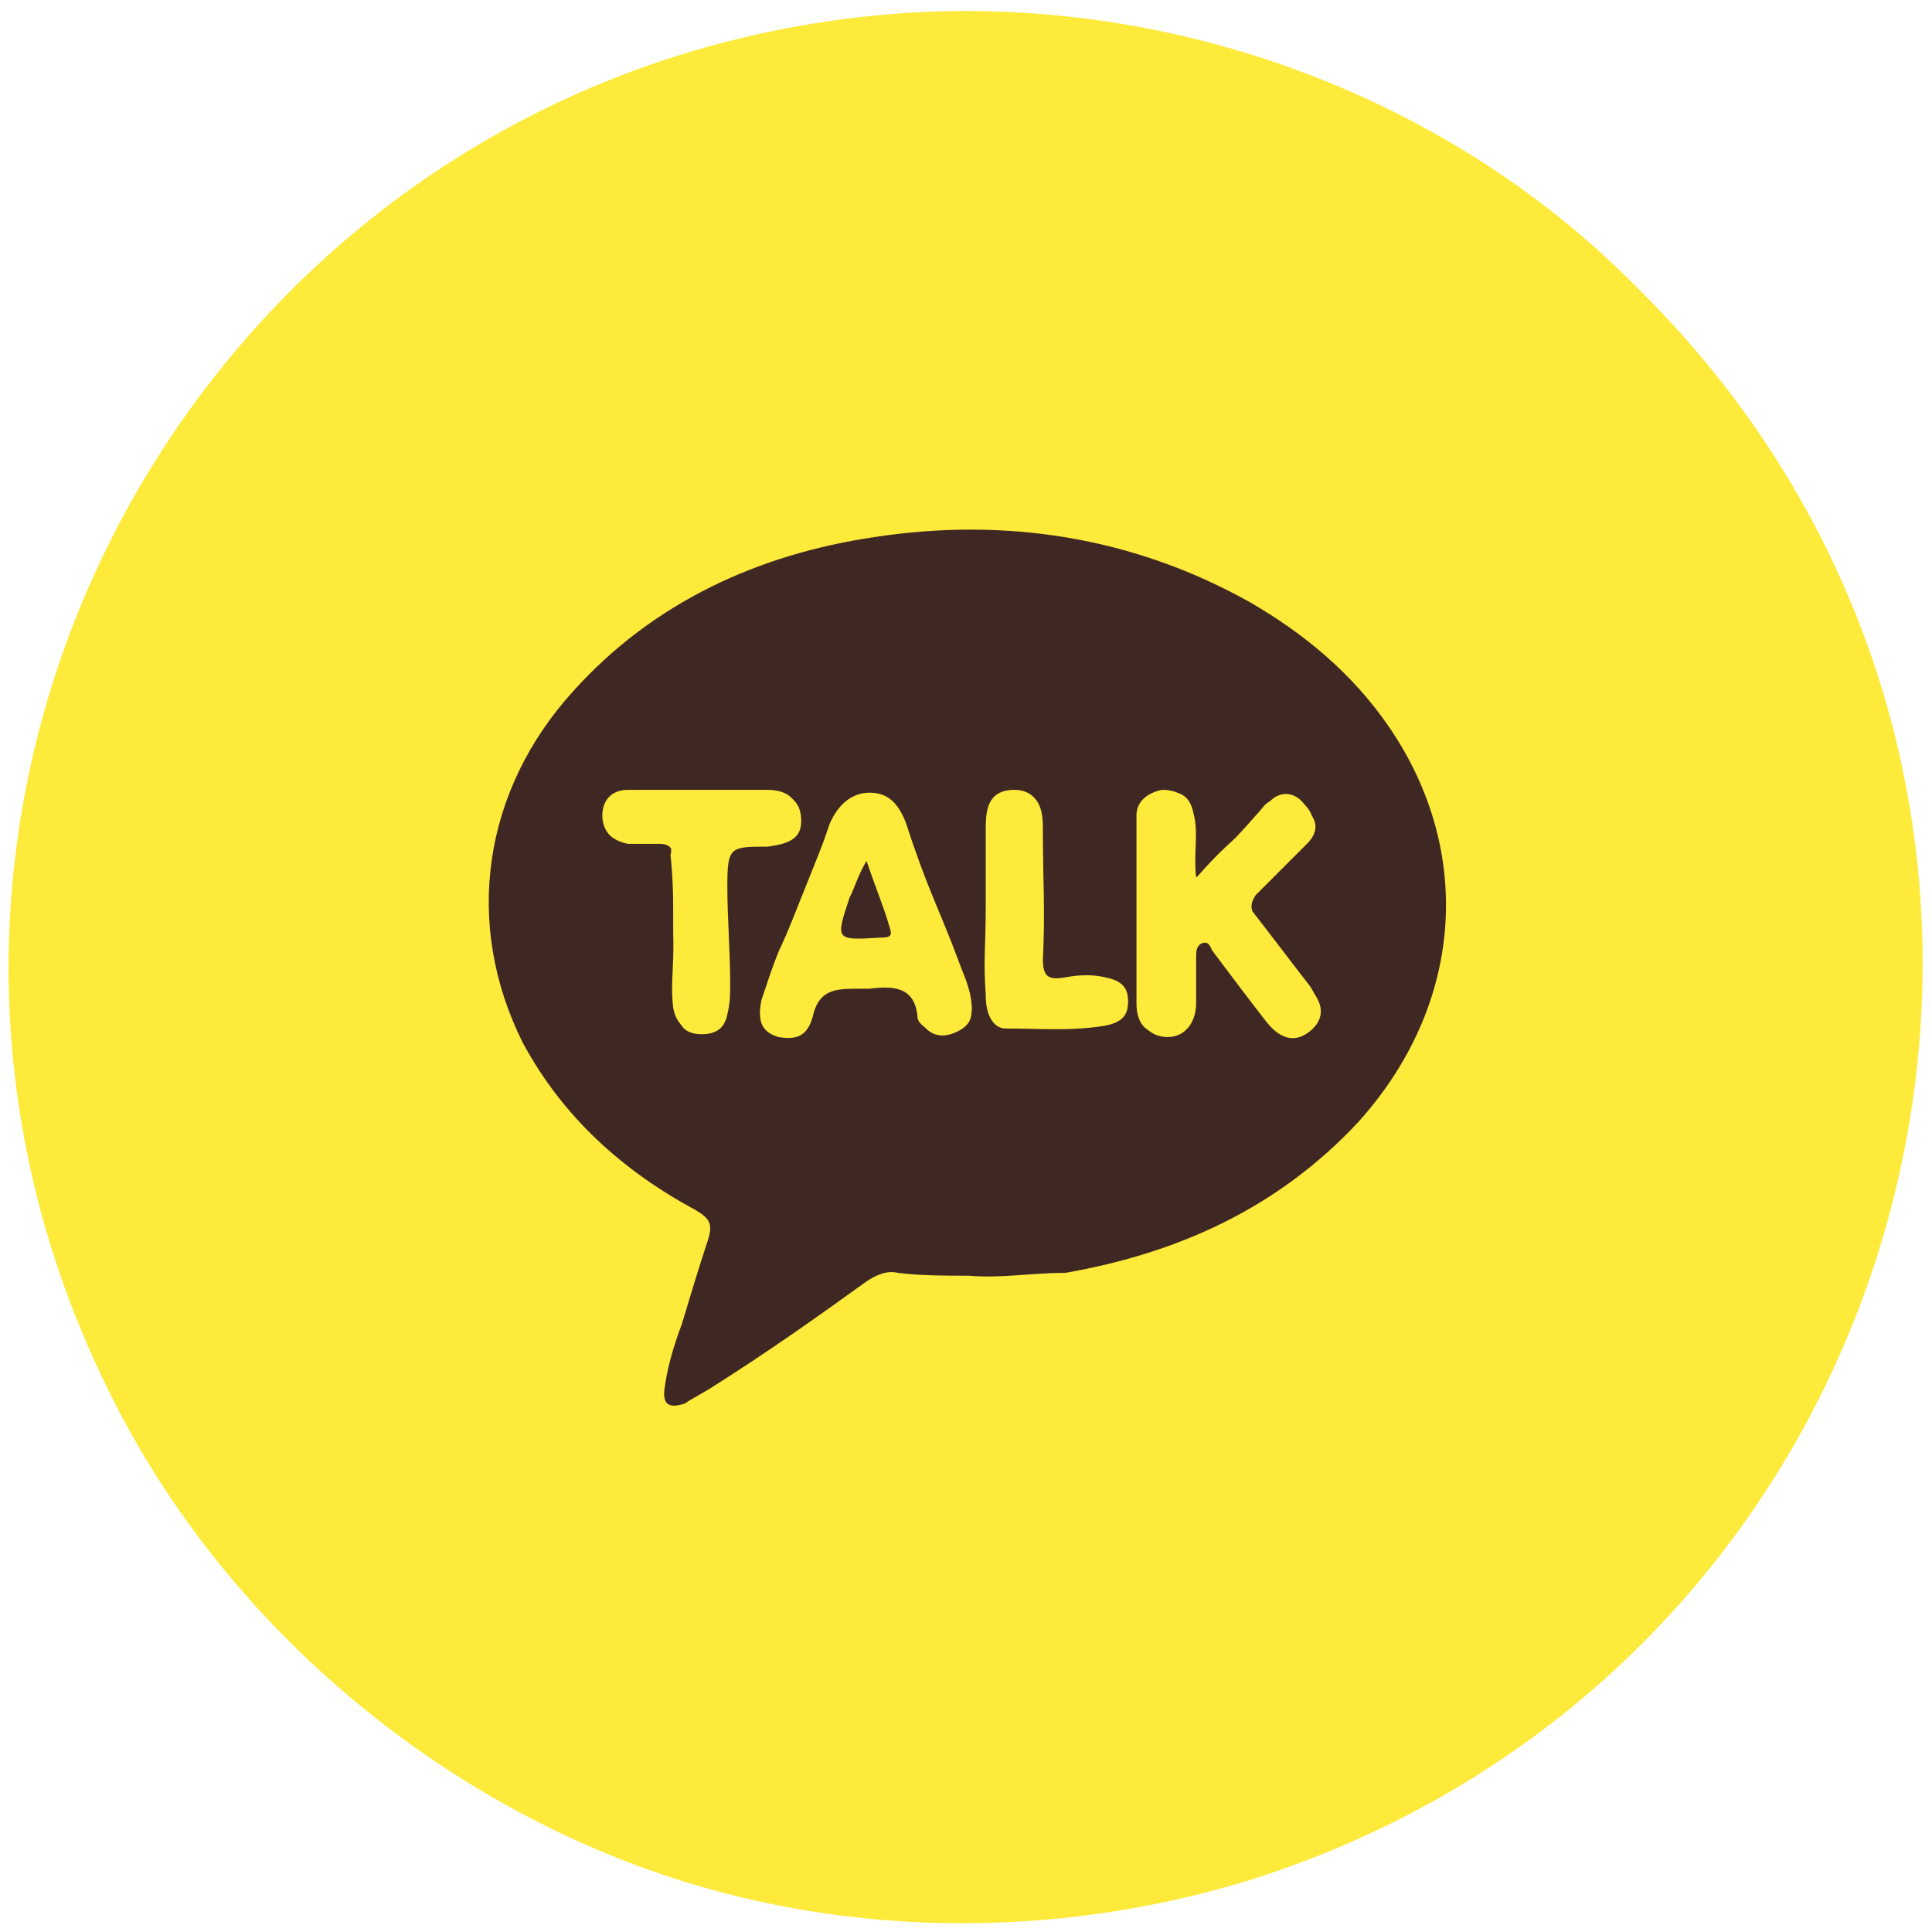 <?xml version="1.0" encoding="utf-8"?>
<!-- Generator: Adobe Illustrator 28.1.0, SVG Export Plug-In . SVG Version: 6.00 Build 0)  -->
<svg version="1.1" id="Layer_1" xmlns="http://www.w3.org/2000/svg" xmlns:xlink="http://www.w3.org/1999/xlink" x="0px" y="0px"
	 viewBox="0 0 68 68" style="enable-background:new 0 0 68 68;" xml:space="preserve">
<style type="text/css">
	.st0{display:none;}
	.st1{display:inline;}
	.st2{clip-path:url(#SVGID_00000158736492910151963910000004329223892017715333_);}
	.st3{clip-path:url(#SVGID_00000132809947109246651250000007210860075675086234_);fill:#03C75A;}
	.st4{fill:#FEEA3B;}
	.st5{fill:#3F2823;}
</style>
<g id="Layer_1_00000139257479804876836040000011298023806759484806_">
	<g class="st0">
		<g class="st1">
			<defs>
				<polygon id="SVGID_1_" points="857.5,915.6 852.4,908.2 852.4,915.6 847,915.6 847,901.4 852.4,901.4 857.5,908.8 857.5,901.4 
					862.9,901.4 862.9,915.6 				"/>
			</defs>
			<clipPath id="SVGID_00000114788987406744794960000009872848561297377922_">
				<use xlink:href="#SVGID_1_"  style="overflow:visible;"/>
			</clipPath>
			<g style="clip-path:url(#SVGID_00000114788987406744794960000009872848561297377922_);">
				<g>
					<defs>
						<rect id="SVGID_00000098916030642971791910000014469138226578423973_" x="299" y="126.5" width="800" height="2520"/>
					</defs>
					<clipPath id="SVGID_00000059273210434108408800000013844444920528880009_">
						<use xlink:href="#SVGID_00000098916030642971791910000014469138226578423973_"  style="overflow:visible;"/>
					</clipPath>
					
						<rect x="842" y="896.4" style="clip-path:url(#SVGID_00000059273210434108408800000013844444920528880009_);fill:#03C75A;" width="25.9" height="24.3"/>
				</g>
			</g>
		</g>
	</g>
</g>
<g>
	<path class="st4" d="M31.3,0.5c9.6-0.8,19.5,2.7,26.3,9.6C75.8,28,68.2,58.6,43.9,66.2c-6.9,2.1-14.4,2-21.1-0.4
		c-8.1-2.9-15.2-9.1-19-16.9C-6.7,27.6,7.6,2.5,31.3,0.5L31.3,0.5z"/>
	<path class="st5" d="M34.1,44.9c-0.9,0-1.7,0-2.5-0.1c-0.4-0.1-0.8,0.1-1.1,0.3c-1.8,1.3-3.5,2.5-5.4,3.7c-0.3,0.2-0.7,0.4-1,0.6
		c-0.6,0.2-0.8,0-0.7-0.6c0.1-0.7,0.3-1.4,0.6-2.2c0.3-1,0.6-2,0.9-2.9c0.2-0.6,0.1-0.8-0.4-1.1c-2.6-1.4-4.7-3.3-6.1-5.9
		c-2.1-4.2-1.4-8.9,1.8-12.4c2.8-3.1,6.5-4.8,10.6-5.4c4.6-0.7,9.1,0,13.2,2.3c1.9,1.1,3.6,2.5,4.9,4.4c3,4.4,2.6,9.8-1.1,13.9
		c-2.8,3-6.3,4.6-10.3,5.3C36.3,44.8,35.2,45,34.1,44.9z M42.1,30.9c-0.1-0.9,0.1-1.6-0.1-2.3c-0.1-0.5-0.4-0.8-1-0.7
		c-0.5,0-0.9,0.4-0.9,0.9c0,2.2,0,4.4,0,6.6c0,0.7,0.4,1.1,1,1.1c0.6,0,1-0.5,1-1.2c0-0.5,0-1.1,0-1.6c0-0.2,0-0.4,0.2-0.5
		c0.3-0.1,0.3,0.2,0.4,0.3c0.6,0.8,1.2,1.6,1.9,2.5c0.5,0.6,1,0.7,1.5,0.3c0.5-0.4,0.5-0.9,0.1-1.4c-0.7-0.9-1.3-1.8-2-2.6
		c-0.2-0.3-0.2-0.5,0-0.8c0.6-0.6,1.2-1.2,1.8-1.8c0.4-0.4,0.4-0.8,0-1.2c-0.4-0.4-0.8-0.4-1.2-0.1c-0.2,0.2-0.4,0.3-0.5,0.5
		C43.5,29.4,42.8,30.1,42.1,30.9z M34.2,35.5c0-0.4-0.1-0.7-0.2-1c-0.7-1.8-1.5-3.6-2.1-5.5c-0.3-0.8-0.7-1.1-1.3-1.1
		c-0.6,0-1.1,0.4-1.4,1.1c-0.5,1.5-1.1,3-1.8,4.5c-0.2,0.5-0.4,1.1-0.6,1.7c-0.1,0.5-0.1,1,0.6,1.2c0.6,0.2,1.1,0,1.2-0.7
		c0.2-0.9,0.7-1.3,1.5-1.1c0.2,0,0.4,0,0.5,0c0.8-0.1,1.6,0.1,1.7,1.2c0,0.2,0.2,0.3,0.3,0.4c0.3,0.3,0.7,0.3,1.1,0.1
		C34.1,36.1,34.2,35.8,34.2,35.5z M23.7,32.7C23.7,32.7,23.7,32.7,23.7,32.7c0,0.2,0,0.5,0,0.7c0,0.7-0.1,1.4,0,2.1
		c0.1,0.5,0.4,0.8,0.9,0.8c0.5,0,0.8-0.2,0.9-0.7c0.1-0.4,0.1-0.7,0.1-1.1c0-1.1-0.1-2.3-0.1-3.4c0-1.4,0-1.4,1.4-1.4
		c0.8,0,1.1-0.3,1.2-0.9c0-0.6-0.3-1-1.1-1c-1.6,0-3.2,0-4.9,0c-0.6,0-0.9,0.4-0.9,0.9c0,0.5,0.3,0.9,0.8,0.9c0.4,0,0.7,0,1.1,0
		c0.4,0,0.6,0.1,0.5,0.5C23.7,31,23.7,31.9,23.7,32.7z M34.7,31.9C34.7,31.9,34.7,31.9,34.7,31.9c0,1.1,0,2.1,0,3.2
		c0,0.5,0.2,1.1,0.7,1.1c1.2,0,2.3,0.1,3.5-0.1c0.5-0.1,0.8-0.3,0.8-0.8c0-0.5-0.3-0.7-0.8-0.8c-0.5-0.1-1-0.1-1.4,0
		c-0.6,0.1-0.8-0.1-0.8-0.7c0.1-1.6,0-3.1,0-4.7c0-0.8-0.4-1.2-1-1.2c-0.6,0-1,0.4-1,1.2C34.7,30,34.7,30.9,34.7,31.9z"/>
	<path class="st4" d="M42.1,30.9c0.8-0.8,1.5-1.5,2.1-2.2c0.2-0.2,0.3-0.4,0.5-0.5c0.4-0.4,0.9-0.3,1.2,0.1c0.4,0.4,0.4,0.8,0,1.2
		c-0.6,0.6-1.2,1.2-1.8,1.8c-0.3,0.3-0.3,0.5,0,0.8c0.7,0.9,1.3,1.7,2,2.6c0.4,0.6,0.4,1.1-0.1,1.4c-0.5,0.4-1,0.3-1.5-0.3
		c-0.6-0.8-1.2-1.6-1.9-2.5c-0.1-0.1-0.2-0.4-0.4-0.3C42,33.2,42,33.4,42,33.6c0,0.5,0,1.1,0,1.6c0,0.7-0.4,1.2-1,1.2
		c-0.6,0-1-0.3-1-1.1c0-2.2,0-4.4,0-6.6c0-0.5,0.4-0.8,0.9-0.9c0.5,0,0.9,0.2,1,0.7C42.1,29.3,41.9,30,42.1,30.9z"/>
	<path class="st4" d="M34.2,35.5c0,0.4-0.1,0.6-0.5,0.8c-0.4,0.2-0.8,0.2-1.1-0.1c-0.1-0.1-0.3-0.3-0.3-0.4c-0.1-1.1-0.9-1.1-1.7-1
		c-0.2,0-0.3,0-0.5,0c-0.8,0-1.3,0.1-1.5,1c-0.2,0.7-0.6,0.8-1.2,0.7c-0.7-0.2-0.7-0.7-0.6-1.2c0.2-0.6,0.3-1.1,0.6-1.7
		c0.6-1.5,1.2-3,1.8-4.5c0.3-0.7,0.7-1.1,1.4-1.1c0.6,0,1.1,0.4,1.3,1.1c0.6,1.9,1.5,3.6,2.1,5.5C34,34.8,34.2,35.1,34.2,35.5z
		 M30.5,30.3c-0.2,0.6-0.4,1-0.5,1.3c-0.5,1.5-0.5,1.5,1.1,1.4c0.3,0,0.4-0.1,0.3-0.4C31,31.9,30.8,31.2,30.5,30.3z"/>
	<path class="st4" d="M23.7,32.7c0-0.8,0-1.7,0-2.5c0-0.4-0.2-0.5-0.5-0.5c-0.4,0-0.7,0-1.1,0c-0.5-0.1-0.9-0.4-0.8-0.9
		c0-0.6,0.3-0.9,0.9-0.9c1.6,0,3.2,0,4.9,0c0.8,0,1.1,0.4,1.1,1c0,0.6-0.4,0.8-1.2,0.9c-1.3,0-1.4,0-1.4,1.4c0,1.1,0.1,2.3,0.1,3.4
		c0,0.4,0,0.7-0.1,1.1c-0.1,0.5-0.4,0.7-0.9,0.7c-0.6,0-0.8-0.3-0.9-0.8c-0.1-0.7,0-1.4,0-2.1C23.7,33.2,23.7,32.9,23.7,32.7
		C23.7,32.7,23.7,32.7,23.7,32.7z"/>
	<path class="st4" d="M34.7,31.9c0-1,0-1.9,0-2.9c0-0.8,0.3-1.2,1-1.2c0.6,0,1,0.4,1,1.2c0,1.6,0,3.1,0,4.7c0,0.7,0.2,0.8,0.8,0.7
		c0.5-0.1,1-0.1,1.4,0c0.5,0.1,0.8,0.3,0.8,0.8c0,0.5-0.3,0.8-0.8,0.8c-1.2,0.2-2.3,0.1-3.5,0.1c-0.6,0-0.7-0.6-0.7-1.1
		C34.6,34,34.7,33,34.7,31.9C34.7,31.9,34.7,31.9,34.7,31.9z"/>
	<path class="st5" d="M30.5,30.3c0.3,0.9,0.6,1.6,0.8,2.3c0.1,0.3,0.1,0.4-0.3,0.4c-1.6,0.1-1.6,0.1-1.1-1.4
		C30.1,31.2,30.2,30.8,30.5,30.3z"/>
</g>
</svg>
